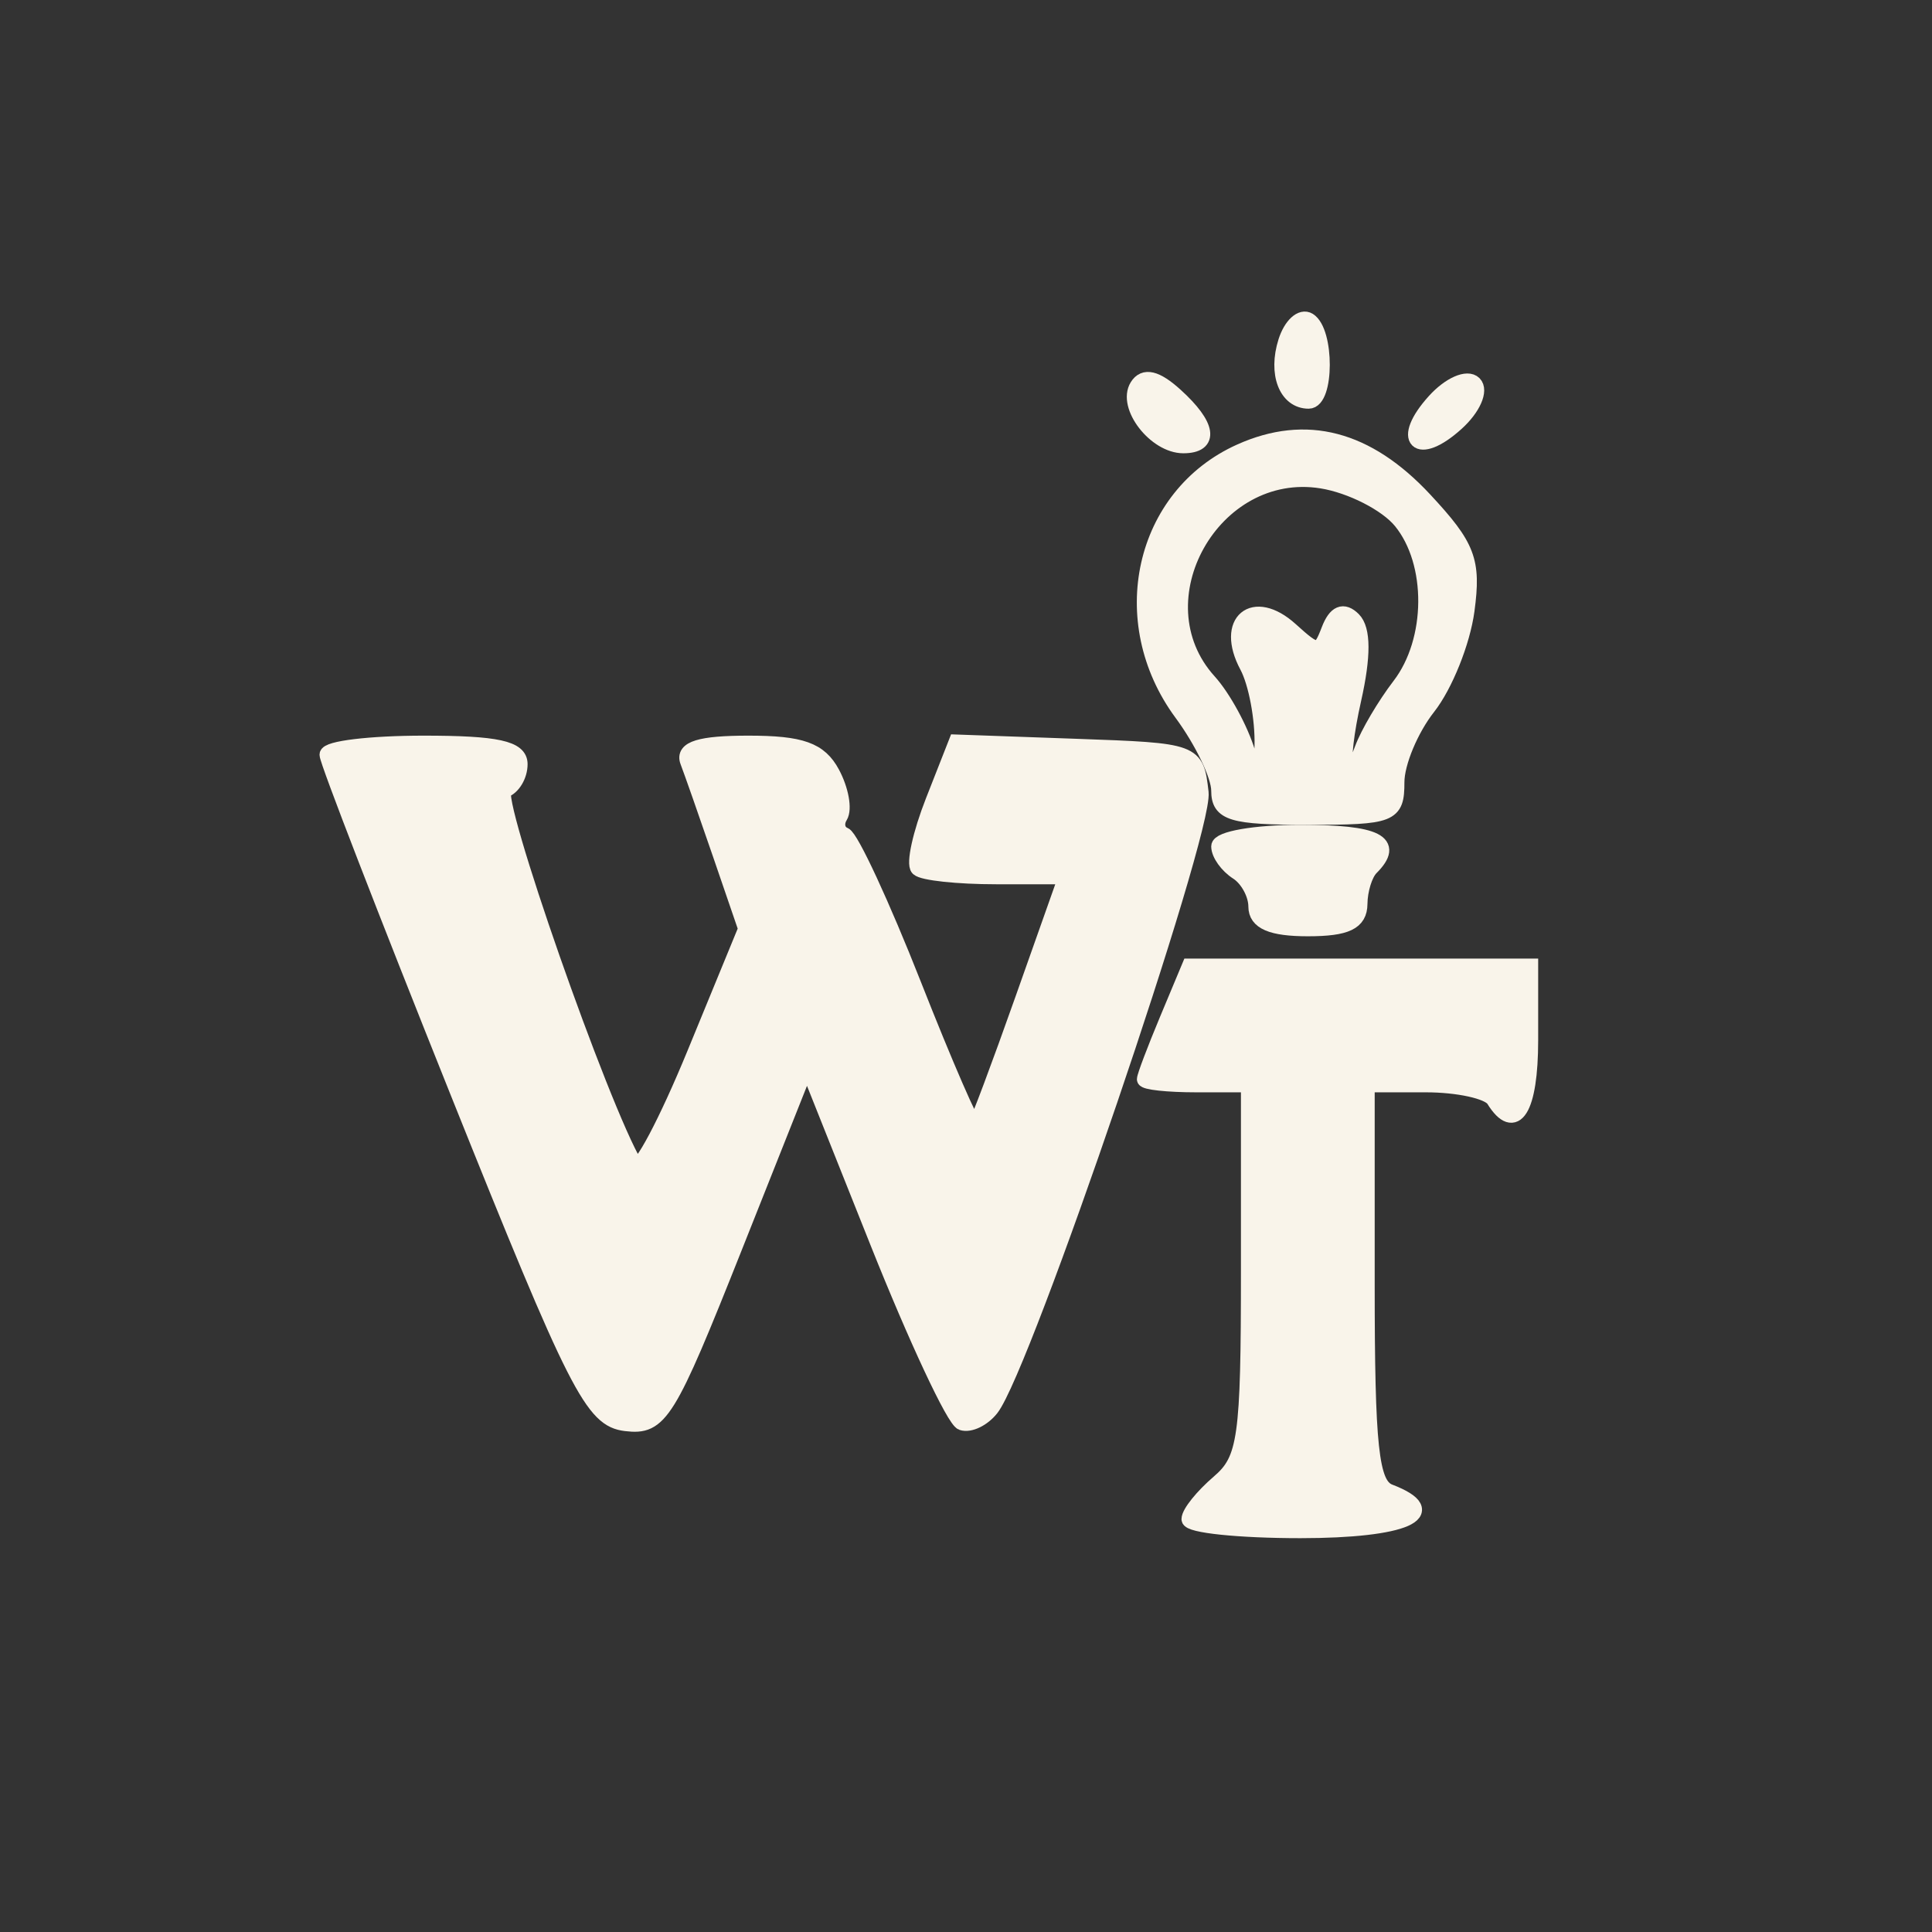 <?xml version="1.0" encoding="utf-8"?>
<!DOCTYPE svg PUBLIC "-//W3C//DTD SVG 20010904//EN" "http://www.w3.org/TR/2001/REC-SVG-20010904/DTD/svg10.dtd">
<svg version="1.0" xmlns="http://www.w3.org/2000/svg" width="130pt" height="130pt" viewBox="0 0 130 130" style="" preserveAspectRatio="xMidYMid meet">
<rect x="0" y="0" width="130" height="130" fill="#333333" stroke="none"/>
<g fill="#F9F4EAFF" stroke="#F9F4EAFF">
<path d="M 22.000 50.781 C 22.000 51.210 25.961 61.448 30.803 73.531 C 38.778 93.434 39.841 95.528 42.109 95.798 C 44.441 96.075 44.941 95.266 49.456 83.904 L 54.300 71.713 59.026 83.565 C 61.625 90.084 64.190 95.563 64.726 95.742 C 65.262 95.921 66.154 95.489 66.710 94.783 C 68.887 92.016 81.135 56.039 80.824 53.324 C 80.501 50.513 80.464 50.499 72.417 50.212 L 64.333 49.924 62.771 53.900 C 61.912 56.087 61.462 58.129 61.771 58.438 C 62.080 58.747 64.444 59.000 67.023 59.000 L 71.713 59.000 68.805 67.218 C 67.206 71.738 65.771 75.563 65.617 75.717 C 65.462 75.871 63.609 71.610 61.498 66.248 C 59.386 60.887 57.283 56.349 56.823 56.165 C 56.364 55.980 56.236 55.427 56.540 54.935 C 56.844 54.444 56.606 53.132 56.011 52.021 C 55.168 50.445 53.922 50.000 50.358 50.000 C 47.112 50.000 45.925 50.363 46.264 51.250 C 46.527 51.938 47.514 54.750 48.457 57.500 L 50.171 62.500 46.727 70.883 C 44.832 75.494 43.045 78.869 42.754 78.383 C 40.469 74.563 33.093 53.469 33.943 53.186 C 34.524 52.992 35.000 52.196 35.000 51.417 C 35.000 50.340 33.441 50.000 28.500 50.000 C 24.925 50.000 22.000 50.351 22.000 50.781 "/></g>
<g fill="#F9F4EAFF" stroke="#F9F4EAFF">
<path d="M 78.513 68.622 C 77.681 70.614 77.000 72.414 77.000 72.622 C 77.000 72.830 78.575 73.000 80.500 73.000 L 84.000 73.000 84.000 85.510 C 84.000 96.782 83.802 98.189 82.000 99.732 C 80.900 100.674 80.000 101.794 80.000 102.222 C 80.000 102.650 83.375 103.000 87.500 103.000 C 94.522 103.000 97.250 101.801 93.500 100.362 C 92.270 99.890 92.000 97.375 92.000 86.393 L 92.000 73.000 95.941 73.000 C 98.109 73.000 100.160 73.450 100.500 74.000 C 101.947 76.342 103.000 74.657 103.000 70.000 L 103.000 65.000 91.513 65.000 L 80.027 65.000 78.513 68.622 "/></g>
<g fill="#F9F4EAFF" stroke="#F9F4EAFF">
<path d="M 83.452 30.367 C 76.826 33.338 74.928 41.803 79.500 48.000 C 80.875 49.864 82.000 52.201 82.000 53.194 C 82.000 54.735 82.882 55.000 88.000 55.000 C 93.642 55.000 94.000 54.859 94.000 52.635 C 94.000 51.334 94.945 49.068 96.100 47.600 C 97.255 46.132 98.432 43.197 98.716 41.078 C 99.166 37.727 98.795 36.754 95.867 33.610 C 91.999 29.457 87.881 28.381 83.452 30.367 M 94.250 35.080 C 96.523 37.861 96.485 43.098 94.170 46.115 C 93.164 47.427 92.028 49.352 91.647 50.393 C 90.428 53.719 90.078 51.599 91.097 47.064 C 91.753 44.144 91.745 42.345 91.074 41.674 C 90.396 40.996 89.850 41.227 89.409 42.376 C 88.790 43.988 88.644 43.988 86.853 42.367 C 84.341 40.093 82.290 41.806 83.907 44.827 C 84.508 45.950 84.961 48.361 84.914 50.184 L 84.828 53.500 83.972 50.643 C 83.501 49.071 82.325 46.911 81.358 45.843 C 76.455 40.426 81.636 31.201 88.925 32.367 C 90.891 32.682 93.288 33.903 94.250 35.080 "/></g>
<g fill="#F9F4EAFF" stroke="#F9F4EAFF">
<path d="M 82.000 56.950 C 82.000 57.473 82.563 58.260 83.250 58.700 C 83.938 59.140 84.500 60.175 84.500 61.000 C 84.500 62.048 85.556 62.500 88.000 62.500 C 90.606 62.500 91.503 62.071 91.513 60.821 C 91.520 59.897 91.857 58.809 92.263 58.404 C 93.995 56.672 92.663 56.000 87.500 56.000 C 84.475 56.000 82.000 56.428 82.000 56.950 "/></g>
<g fill="#F9F4EAFF" stroke="#F9F4EAFF">
<path d="M 76.513 25.979 C 75.674 27.336 77.734 30.000 79.622 30.000 C 81.550 30.000 81.338 28.616 79.099 26.590 C 77.798 25.412 76.983 25.219 76.513 25.979 "/></g>
<g fill="#F9F4EAFF" stroke="#F9F4EAFF">
<path d="M 86.507 22.977 C 85.822 25.136 86.541 27.000 88.059 27.000 C 89.277 27.000 89.288 22.296 88.072 21.544 C 87.562 21.229 86.858 21.873 86.507 22.977 "/></g>
<g fill="#F9F4EAFF" stroke="#F9F4EAFF">
<path d="M 96.516 26.983 C 94.126 29.624 95.376 30.874 98.017 28.484 C 99.134 27.474 99.666 26.266 99.200 25.800 C 98.734 25.334 97.526 25.866 96.516 26.983 "/></g>
</svg>
